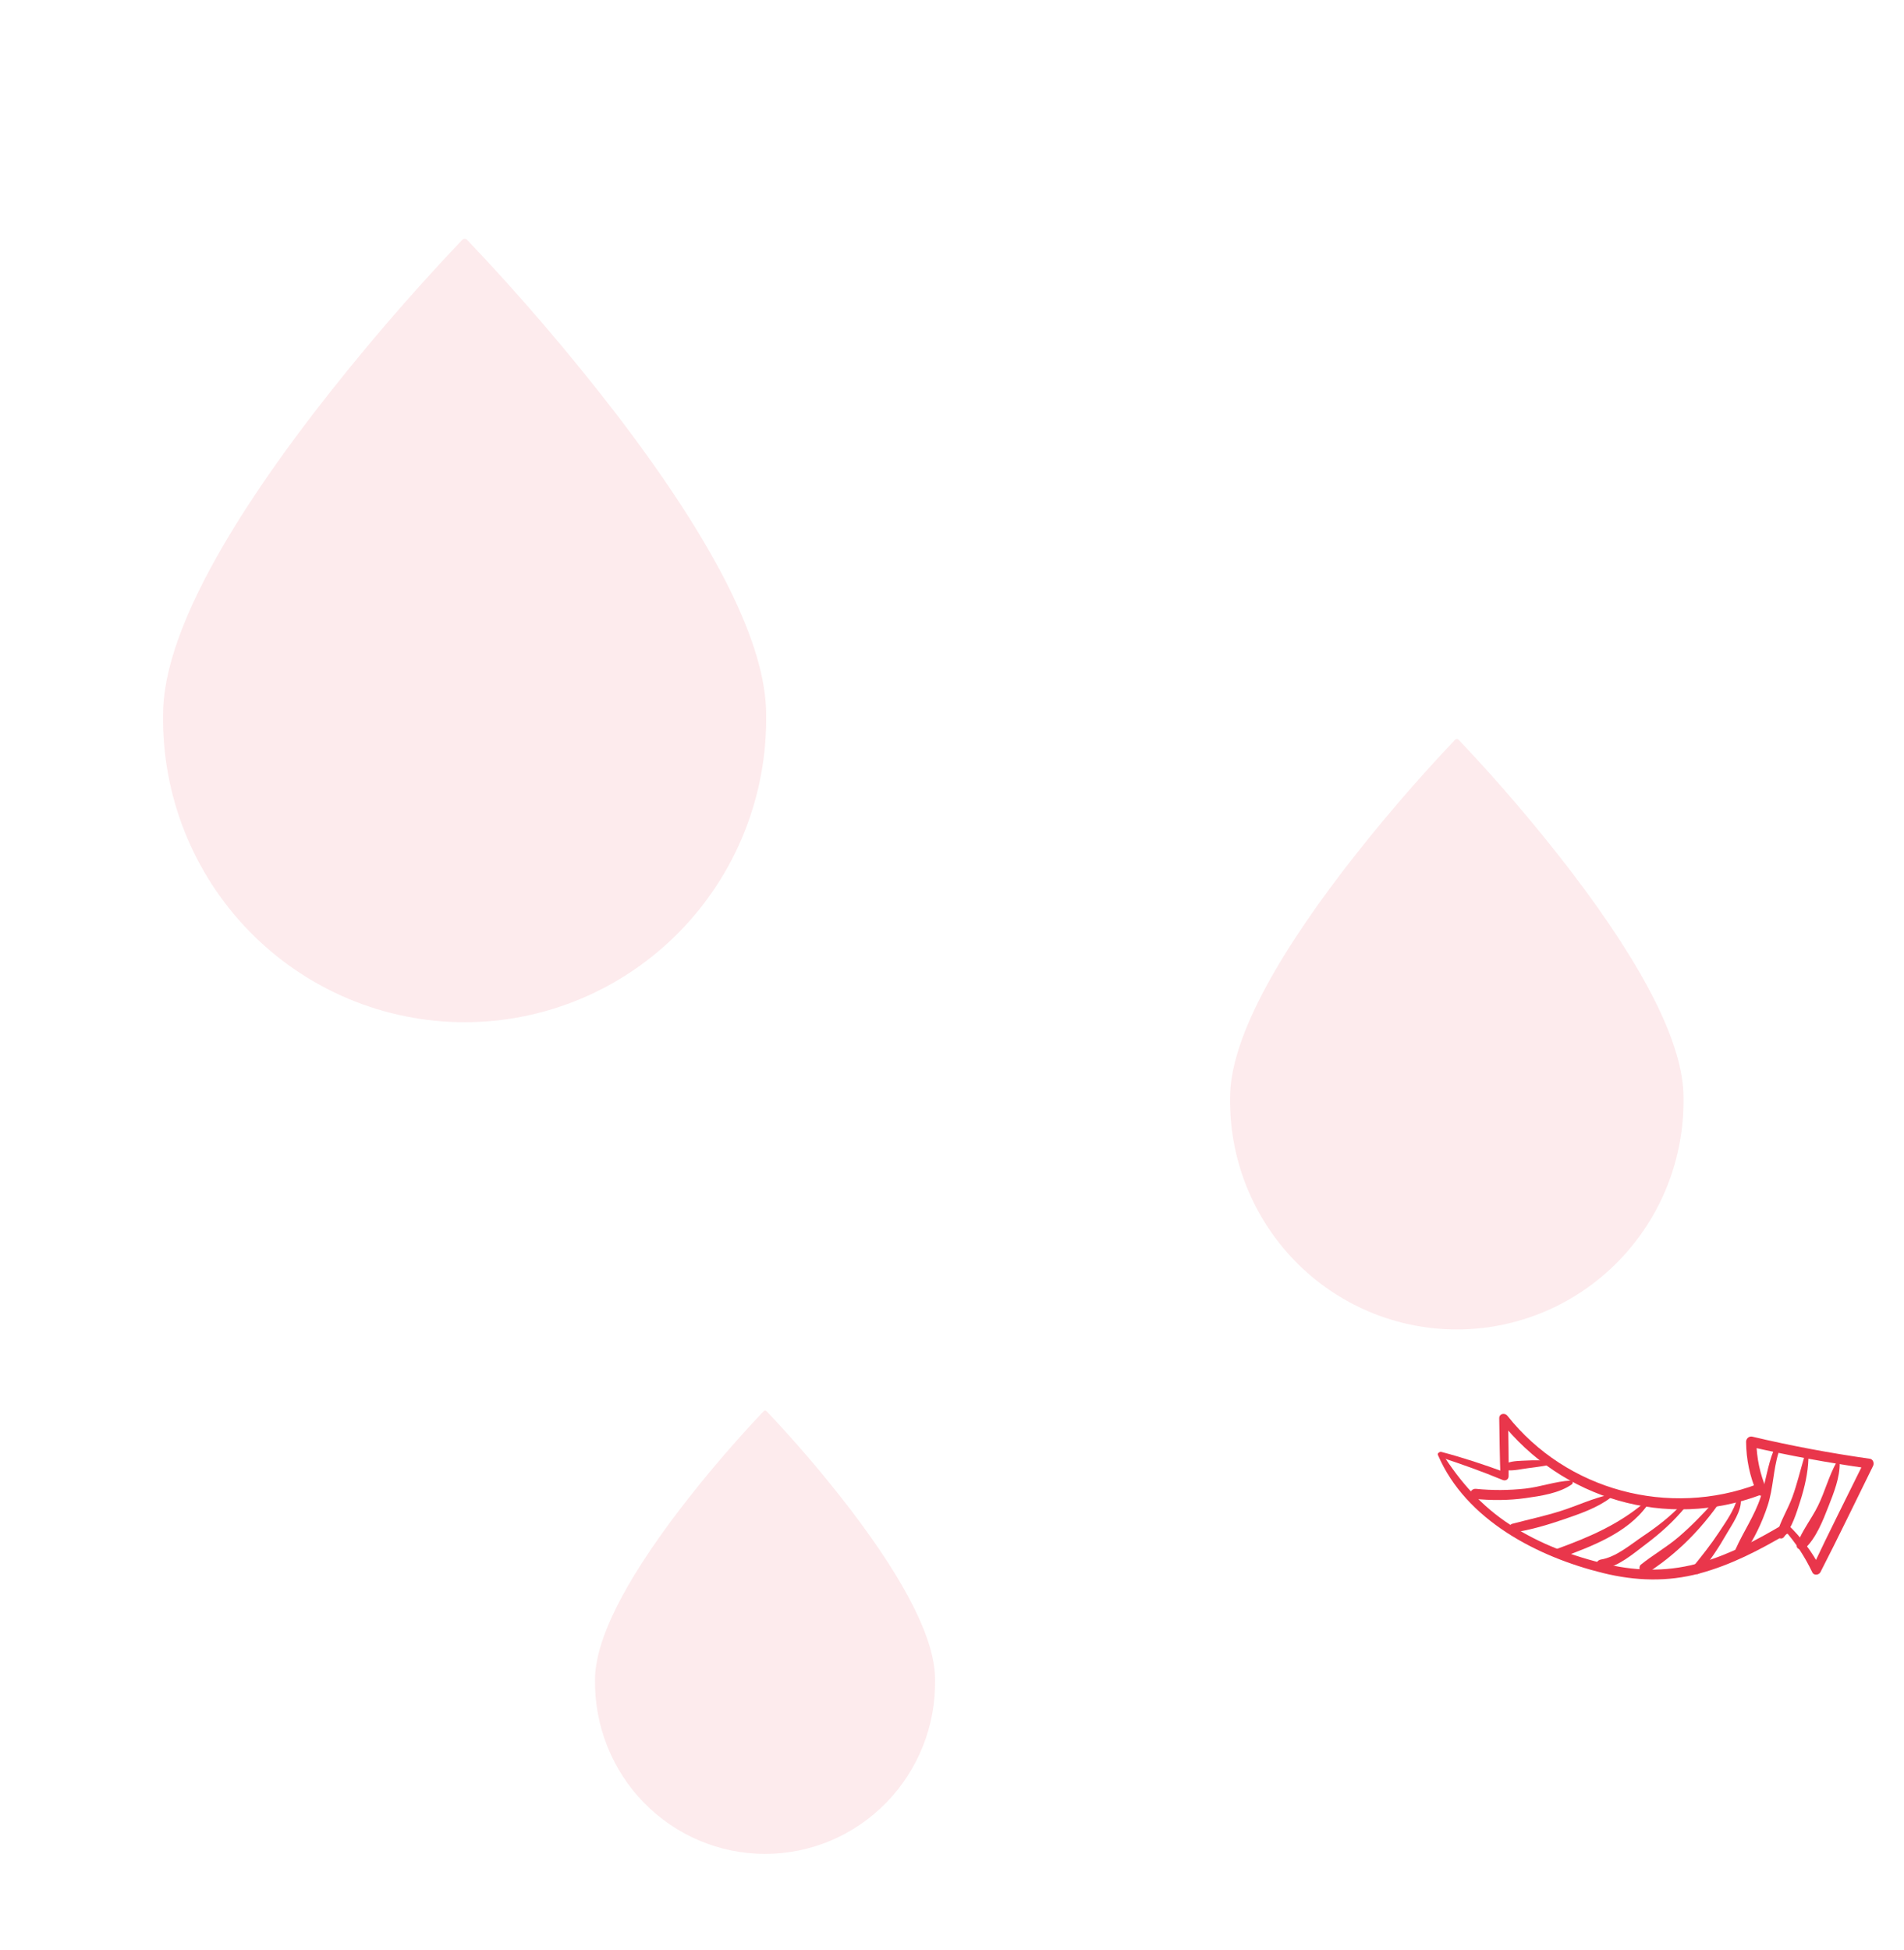 <svg width="545" height="558" viewBox="0 0 545 558" fill="none" xmlns="http://www.w3.org/2000/svg">
<g clip-path="url(#clip0_134_5)">
<path d="M411.602 416.427C419.579 435.062 440.174 445.605 458.829 450.188C468.093 452.465 477.28 452.784 486.53 450.296C495.468 447.892 503.766 443.573 511.702 438.879C513.305 437.93 511.787 435.475 510.193 436.421C502.93 440.723 495.391 444.69 487.261 447.104C478.175 449.797 469.257 449.825 460.049 447.704C450.309 445.454 440.732 441.859 432.316 436.406C424.081 431.066 417.983 424.131 412.764 415.907C412.386 415.313 411.3 415.733 411.598 416.433L411.602 416.427Z" fill="#E9364B"/>
<path d="M510.596 437.7C513.948 441.404 516.616 445.524 518.768 450.025C519.208 450.957 520.644 450.787 521.072 449.96C526.25 439.894 531.137 429.672 536.154 419.527C536.53 418.766 536.164 417.624 535.227 417.489C523.919 415.886 512.702 413.792 501.59 411.167C500.646 410.943 499.785 411.718 499.799 412.657C499.849 417.706 500.85 422.499 502.841 427.14C503.582 428.867 506.407 428.033 505.66 426.287C503.787 421.881 502.815 417.339 502.73 412.544L500.939 414.034C512.072 416.576 523.299 418.652 534.604 420.231C534.293 419.555 533.985 418.874 533.673 418.199C528.68 428.356 523.55 438.464 518.725 448.703C519.497 448.678 520.26 448.656 521.032 448.632C518.63 444.029 515.558 440.005 511.833 436.399C510.995 435.582 509.83 436.852 510.596 437.7Z" fill="#E9364B"/>
<path d="M412.328 417.042C418.324 419.025 424.288 421.138 430.117 423.563C430.938 423.901 431.815 423.432 431.822 422.497C431.879 416.941 431.751 411.38 431.684 405.821L429.331 406.533C447.037 429.15 477.127 437.946 504.094 427.78C506.015 427.056 505.095 423.982 503.165 424.708C477.727 434.356 448.463 426.619 431.491 405.201C430.74 404.252 429.115 404.539 429.139 405.913C429.239 411.467 429.275 417.026 429.493 422.58C429.967 422.192 430.438 421.795 430.912 421.407C424.898 419.196 418.853 417.188 412.657 415.552C411.698 415.297 411.405 416.736 412.322 417.039L412.328 417.042Z" fill="#E9364B"/>
<path d="M449.602 423.732C445.27 423.932 440.945 425.551 436.605 426.028C431.916 426.545 427.2 426.571 422.498 426.103C420.655 425.922 419.986 428.763 421.851 428.948C426.808 429.436 431.761 429.451 436.699 428.746C441.018 428.133 446.297 427.376 449.923 424.812C450.38 424.485 450.214 423.7 449.596 423.729L449.602 423.732Z" fill="#E9364B"/>
<path d="M443.072 418.1C441.122 417.9 439.184 417.88 437.225 417.989C435.321 418.096 433.104 418.028 431.323 418.74C430.468 419.08 430.239 420.648 431.392 420.773C433.324 420.978 435.376 420.433 437.302 420.197C439.247 419.955 441.186 419.695 443.109 419.332C443.717 419.22 443.688 418.163 443.063 418.103L443.072 418.1Z" fill="#E9364B"/>
<path d="M460.544 427.799C455.925 428.8 451.393 430.95 446.872 432.394C442.258 433.867 437.559 434.856 432.889 436.095C431.521 436.458 431.854 438.803 433.301 438.584C438.157 437.859 442.974 436.417 447.61 434.831C452.024 433.322 457.209 431.545 460.942 428.693C461.384 428.351 461.109 427.679 460.541 427.806L460.544 427.799Z" fill="#E9364B"/>
<path d="M470.635 430.097C463.19 436.344 454.907 439.92 445.845 443.212C444.155 443.825 444.971 446.523 446.655 445.891C455.512 442.56 465.697 438.867 471.468 430.894C471.898 430.295 471.207 429.613 470.632 430.103L470.635 430.097Z" fill="#E9364B"/>
<path d="M481.424 430.491C478.126 434.006 474.361 436.903 470.373 439.587C466.816 441.978 462.591 445.631 458.277 446.325C456.274 446.645 456.708 449.459 458.742 449.093C463.397 448.261 467.434 444.711 471.106 441.944C475.239 438.828 479.093 435.4 482.362 431.384C482.883 430.748 482 429.884 481.43 430.494L481.424 430.491Z" fill="#E9364B"/>
<path d="M490.51 429.903C487.312 433.448 484.03 436.846 480.398 439.948C476.987 442.855 473.069 445.029 469.63 447.842C470.241 447.826 470.849 447.815 471.461 447.798C471.434 447.776 471.413 447.756 471.389 447.728C471.401 448.275 471.417 448.815 471.429 449.362C471.443 449.337 471.468 449.319 471.477 449.301C471.784 448.933 471.856 448.448 471.612 448.027C471.6 448.006 471.588 447.984 471.577 447.962C471.244 447.4 470.534 447.294 469.989 447.581C469.958 447.595 469.923 447.616 469.892 447.631C469.056 448.067 469.081 449.496 469.959 449.873C471.526 450.555 472.54 449.494 473.839 448.602C476.151 447.016 478.336 445.244 480.431 443.377C484.646 439.625 488.414 435.337 491.699 430.751C492.187 430.073 491.061 429.282 490.513 429.897L490.51 429.903Z" fill="#E9364B"/>
<path d="M497.246 428.909C496.322 432.373 493.909 435.682 491.959 438.651C489.758 442.002 487.27 445.114 484.754 448.235C483.703 449.541 485.571 451.355 486.663 450.047C489.492 446.648 491.96 442.931 494.156 439.092C495.755 436.31 498.655 432.355 498.283 429.003C498.219 428.421 497.408 428.315 497.246 428.909Z" fill="#E9364B"/>
<path d="M507.675 415.161C505.927 419.49 505.418 424.139 503.946 428.553C502.188 433.824 499.069 438.304 496.821 443.32C496.091 444.947 498.218 446 499.211 444.599C502.105 440.539 504.411 435.633 505.966 430.903C507.595 425.946 507.555 420.659 509.107 415.685C509.364 414.868 508.003 414.343 507.672 415.151L507.675 415.161Z" fill="#E9364B"/>
<path d="M516.352 417.35C515.259 421.029 514.383 424.754 513.072 428.37C511.785 431.929 509.605 435.3 508.651 438.936C508.375 439.993 509.839 440.808 510.567 439.961C512.981 437.147 514.213 433.034 515.329 429.532C516.568 425.626 517.508 421.576 517.642 417.47C517.666 416.693 516.556 416.677 516.352 417.35Z" fill="#E9364B"/>
<path d="M525.692 418.479C523.51 422.349 522.371 426.903 520.388 430.926C518.556 434.655 515.79 438.096 514.358 441.968C513.858 443.312 515.762 443.964 516.62 443.179C519.851 440.215 521.827 435.092 523.399 431.075C524.901 427.248 526.665 422.841 526.593 418.695C526.588 418.208 525.919 418.084 525.689 418.485L525.692 418.479Z" fill="#E9364B"/>
</g>
<path d="M176.431 118.529C163.052 101.153 148.781 84.49 133.677 68.608C133.496 68.438 133.257 68.344 133.009 68.344C132.762 68.344 132.523 68.438 132.342 68.608C117.231 84.49 102.954 101.153 89.569 118.529C61.116 155.696 46.682 184.662 46.682 204.483C46.514 215.986 48.621 227.408 52.883 238.085C57.145 248.762 63.475 258.481 71.506 266.675C79.537 274.87 89.109 281.378 99.664 285.819C110.22 290.261 121.548 292.549 132.991 292.549C144.433 292.549 155.762 290.261 166.317 285.819C176.872 281.378 186.444 274.87 194.475 266.675C202.506 258.481 208.837 248.762 213.098 238.085C217.36 227.408 219.468 215.986 219.299 204.483C219.318 184.586 204.847 155.677 176.431 118.529Z" fill="#E9364B" fill-opacity="0.1"/>
<path d="M449.655 249.331C439.595 236.236 428.865 223.677 417.509 211.708C417.373 211.579 417.193 211.508 417.007 211.508C416.821 211.508 416.642 211.579 416.505 211.708C405.144 223.677 394.409 236.235 384.345 249.331C362.952 277.342 352.1 299.173 352.1 314.112C351.973 322.781 353.557 331.39 356.762 339.437C359.966 347.484 364.726 354.808 370.764 360.984C376.803 367.16 383.999 372.065 391.936 375.412C399.872 378.76 408.389 380.484 416.993 380.484C425.596 380.484 434.114 378.76 442.05 375.412C449.987 372.065 457.183 367.16 463.222 360.984C469.26 354.808 474.02 347.484 477.224 339.437C480.428 331.39 482.013 322.781 481.886 314.112C481.9 299.116 471.02 277.328 449.655 249.331Z" fill="#E9364B" fill-opacity="0.1"/>
<path d="M243.491 432.085C235.947 422.251 227.899 412.82 219.382 403.831C219.279 403.735 219.145 403.681 219.005 403.681C218.866 403.681 218.731 403.735 218.629 403.831C210.108 412.82 202.057 422.251 194.509 432.085C178.464 453.121 170.325 469.515 170.325 480.734C170.23 487.244 171.418 493.709 173.821 499.752C176.224 505.795 179.794 511.296 184.323 515.934C188.852 520.572 194.249 524.255 200.202 526.769C206.154 529.283 212.542 530.577 218.995 530.577C225.447 530.577 231.835 529.283 237.788 526.769C243.74 524.255 249.137 520.572 253.666 515.934C258.195 511.296 261.765 505.795 264.168 499.752C266.571 493.709 267.76 487.244 267.665 480.734C267.675 469.473 259.515 453.11 243.491 432.085Z" fill="#E9364B" fill-opacity="0.1"/>
<defs>
<clipPath id="clip0_134_5">
<rect width="68.034" height="112.549" fill="white" transform="translate(537.771 418.773) rotate(118.167)"/>
</clipPath>
</defs>
</svg>
